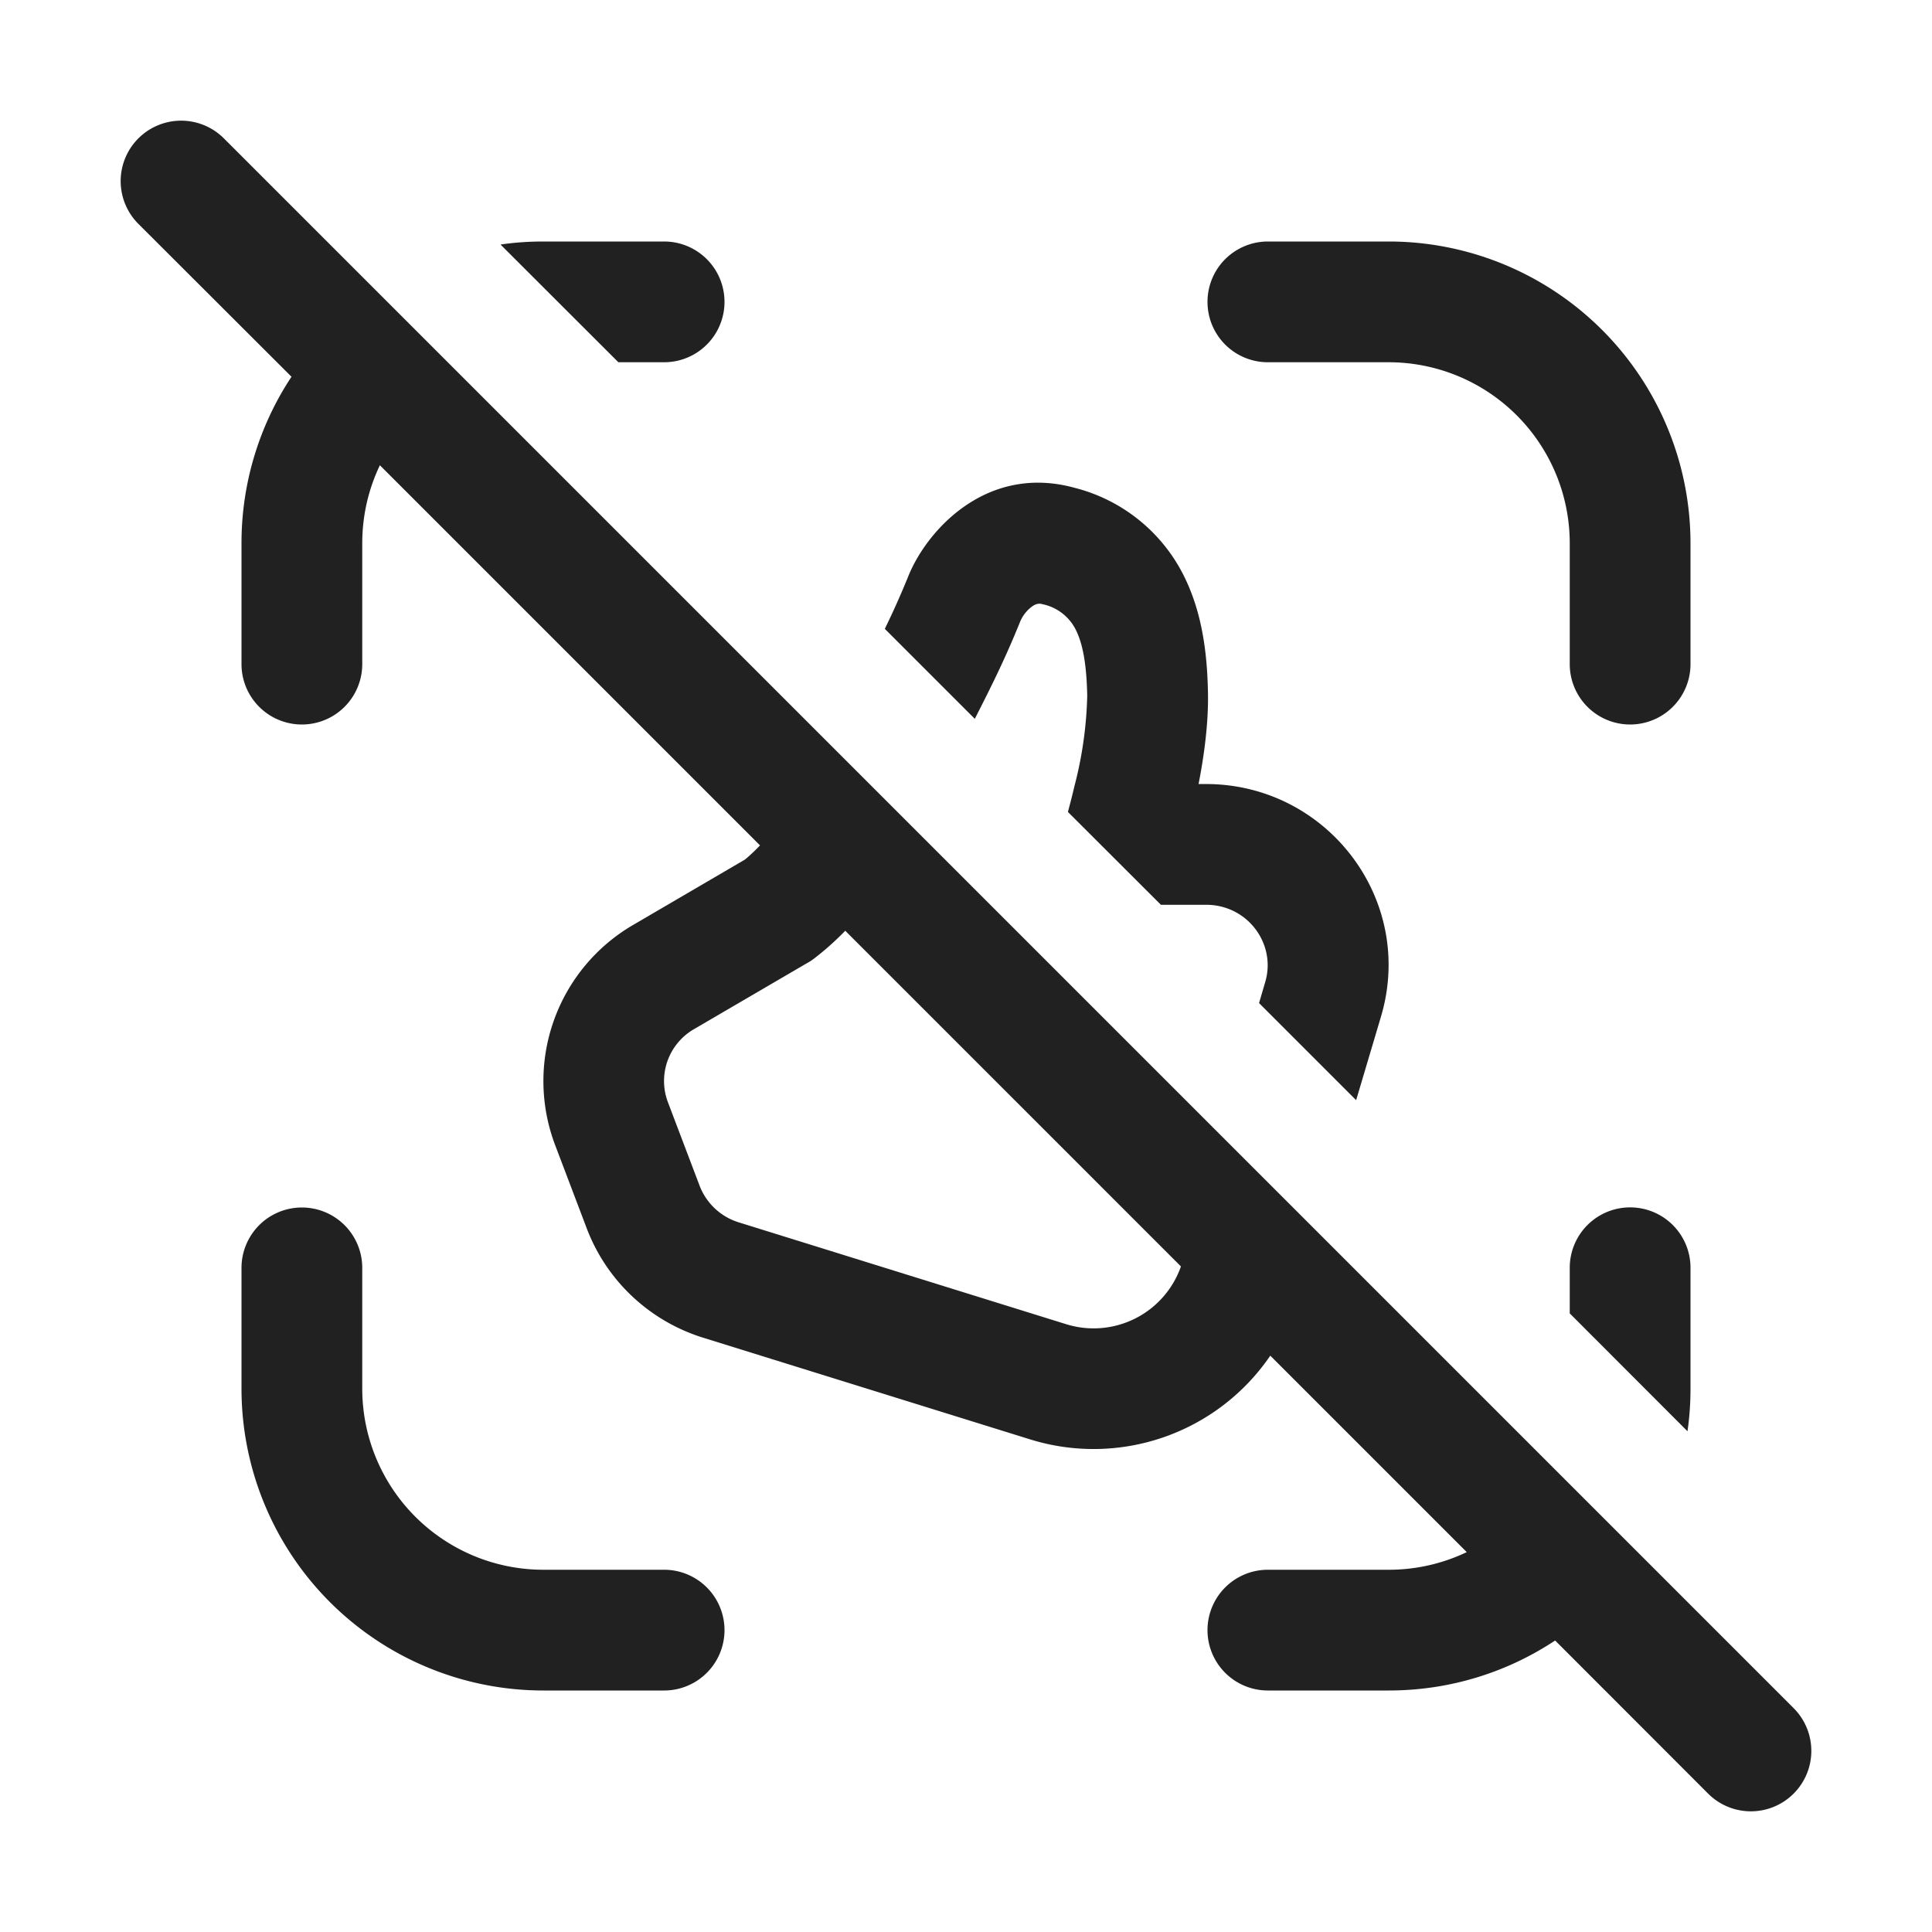 <svg viewBox="0 0 16 16" fill="none" xmlns="http://www.w3.org/2000/svg" height="1em" width="1em">
  <path d="m12.879 13.586 1.267 1.268a.5.5 0 0 0 .708-.708l-13-13a.5.5 0 1 0-.708.708L2.414 3.12A2.496 2.496 0 0 0 2 4.5v1a.5.5 0 0 0 1 0v-1c0-.232.052-.45.146-.647l3.148 3.148c-.05.053-.09.088-.113.108l-.014.011-.922.539a1.496 1.496 0 0 0-.648 1.823l.263.693c.165.433.52.765.962.903l2.708.842a1.771 1.771 0 0 0 1.99-.693l1.627 1.627A1.494 1.494 0 0 1 11.5 13h-1a.5.5 0 0 0 0 1h1c.51 0 .983-.152 1.379-.414ZM9.78 10.488a.766.766 0 0 1-.955.477l-2.707-.842a.507.507 0 0 1-.324-.303l-.263-.693a.496.496 0 0 1 .218-.605l.928-.542a.507.507 0 0 0 .042-.025v-.001l.006-.003.008-.006.008-.006.004-.003A2.35 2.35 0 0 0 7 7.708l2.78 2.78Zm-2.452-5.28.745.745.005-.01c.127-.25.242-.477.371-.796a.298.298 0 0 1 .102-.127.116.116 0 0 1 .042-.019.088.088 0 0 1 .042.003.398.398 0 0 1 .282.228c.057.123.082.297.087.53a3.25 3.25 0 0 1-.105.745 6.541 6.541 0 0 1-.055.217l.77.769h.374c.347 0 .583.327.49.64l-.051.174.804.804.206-.693c.287-.968-.447-1.925-1.45-1.925h-.061c.047-.24.082-.505.078-.75-.005-.264-.031-.612-.18-.933a1.394 1.394 0 0 0-.924-.77c-.726-.2-1.222.348-1.377.73a6.81 6.81 0 0 1-.195.437ZM13 10.877l.975.976c.017-.116.025-.234.025-.354v-1a.5.5 0 0 0-1 0v.379ZM4.146 2.026 5.121 3H5.5a.5.5 0 0 0 0-1h-1c-.12 0-.238.008-.354.025ZM14 4.5A2.5 2.5 0 0 0 11.5 2h-1a.5.5 0 0 0 0 1h1A1.5 1.5 0 0 1 13 4.5v1a.5.5 0 0 0 1 0v-1ZM4.5 14A2.5 2.5 0 0 1 2 11.5v-1a.5.5 0 0 1 1 0v1A1.5 1.5 0 0 0 4.5 13h1a.5.5 0 0 1 0 1h-1Z" fill="#212121"/>
</svg>
